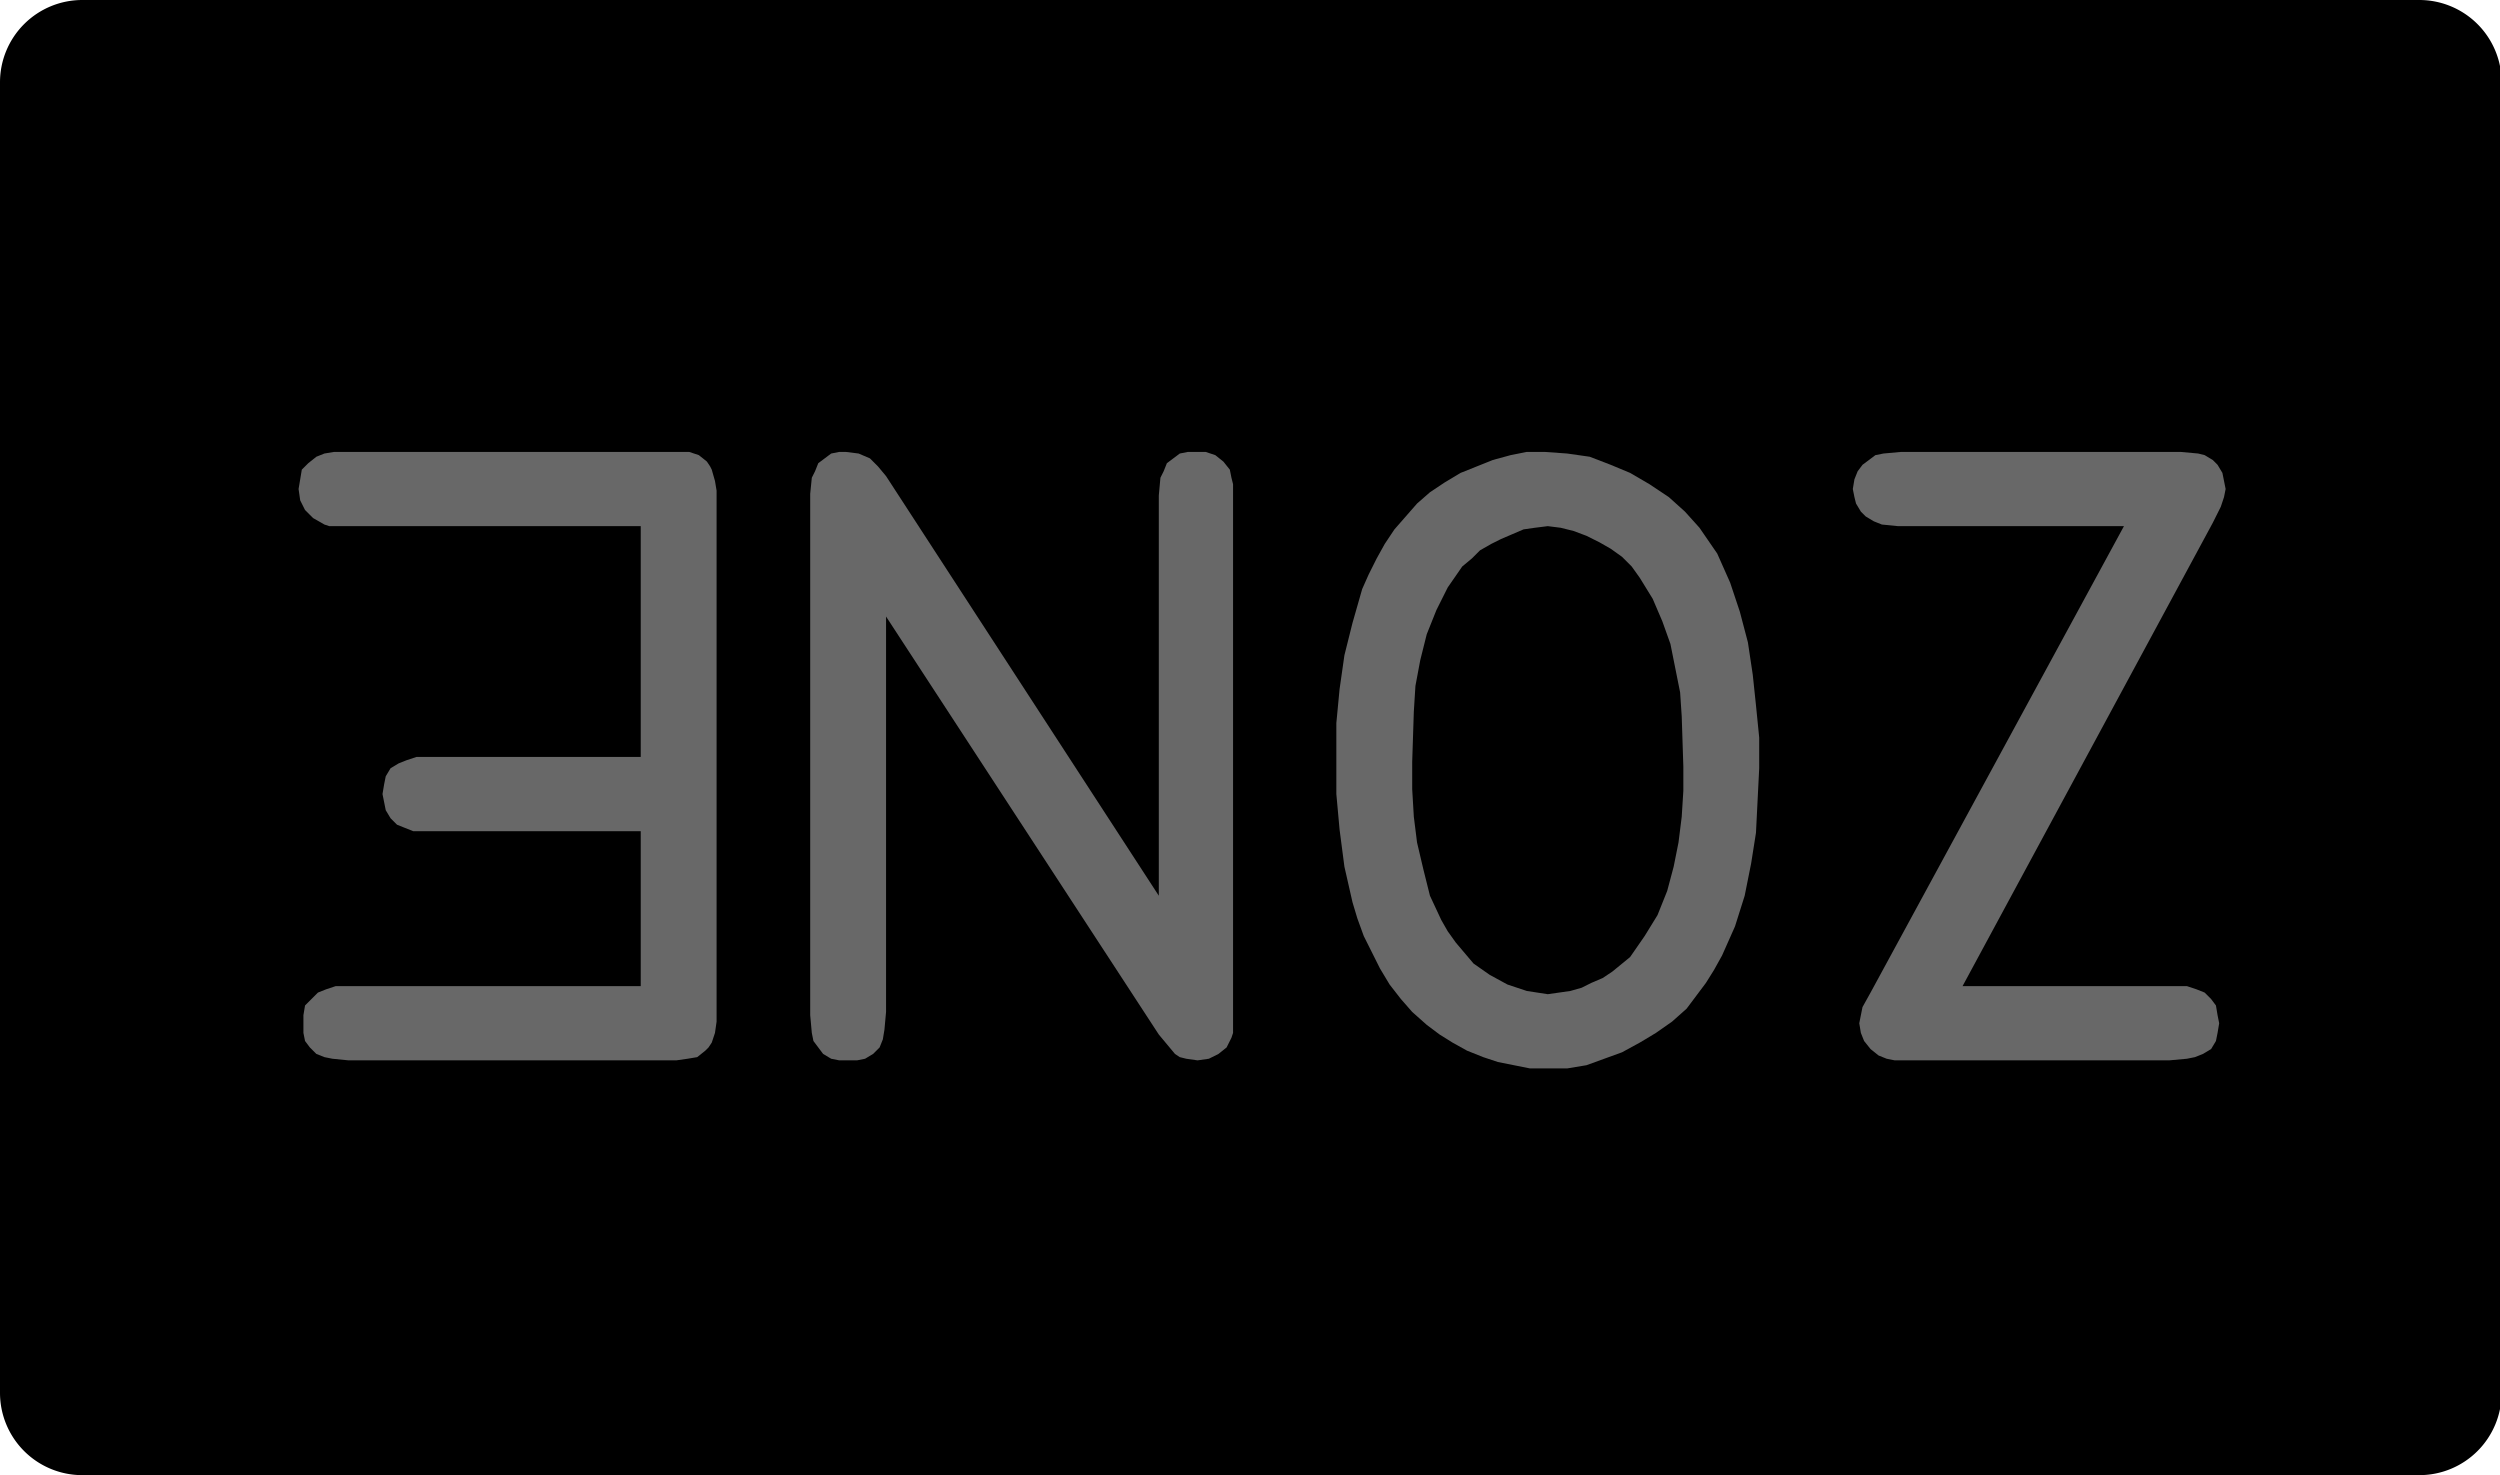 <?xml version="1.0" encoding="utf-8"?>
<!-- Generator: Fusion 360, Shaper Origin Export Add-In, Version 1.6.10  -->
<svg xmlns="http://www.w3.org/2000/svg" xmlns:xlink="http://www.w3.org/1999/xlink" xmlns:shaper="http://www.shapertools.com/namespaces/shaper" shaper:fusionaddin="version:1.6.10" width="1.549cm" height="0.914cm" version="1.1" x="0cm" y="0cm" viewBox="0 0 1.549 0.914" enable-background="new 0 0 1.549 0.914" xml:space="preserve"><path d="M-0.775,0.406 L-0.775,-0.406 A0.051,0.051 180 0,1 -0.724,-0.457 L0.724,-0.457 A0.051,0.051 270 0,1 0.775,-0.406 L0.775,0.406 A0.051,0.051 0 0,1 0.724,0.457 L-0.724,0.457 A0.051,0.051 90 0,1 -0.775,0.406z" transform="matrix(1,0,0,-1,0.775,0.457)" fill="rgb(0,0,0)" shaper:cutDepth="0.0015875" stroke-linecap="round" stroke-linejoin="round" /><path d="M0.401,0.131 L0.541,0.131 0.384,-0.158 0.384,-0.158 0.379,-0.167 0.378,-0.172 0.377,-0.177 0.377,-0.177 0.378,-0.183 0.38,-0.188 0.384,-0.193 0.389,-0.197 0.389,-0.197 0.394,-0.199 0.399,-0.2 0.41,-0.2 0.569,-0.2 0.569,-0.2 0.58,-0.199 0.585,-0.198 0.59,-0.196 0.595,-0.193 0.598,-0.188 0.599,-0.183 0.6,-0.177 0.6,-0.177 0.599,-0.172 0.598,-0.166 0.595,-0.162 0.591,-0.158 0.586,-0.156 0.58,-0.154 0.569,-0.154 0.441,-0.154 0.596,0.133 0.596,0.133 0.601,0.143 0.603,0.149 0.604,0.154 0.604,0.154 0.603,0.159 0.602,0.164 0.599,0.169 0.596,0.172 0.591,0.175 0.587,0.176 0.576,0.177 0.403,0.177 0.403,0.177 0.392,0.176 0.387,0.175 0.383,0.172 0.379,0.169 0.376,0.165 0.374,0.16 0.373,0.154 0.373,0.154 0.374,0.149 0.375,0.145 0.378,0.14 0.381,0.137 0.386,0.134 0.391,0.132 0.401,0.131z" transform="matrix(1,0,0,-1,0.775,0.457)" fill="rgb(104,104,104)" fill-rule="nonzero" shaper:cutDepth="0.0000762" stroke-linecap="round" stroke-linejoin="round" /><path d="M0.184,-0.205 L0.184,-0.205 0.173,-0.205 0.163,-0.203 0.153,-0.201 0.144,-0.198 0.134,-0.194 0.125,-0.189 0.117,-0.184 0.109,-0.178 0.109,-0.178 0.1,-0.17 0.093,-0.162 0.086,-0.153 0.08,-0.143 0.075,-0.133 0.07,-0.123 0.066,-0.112 0.063,-0.102 0.058,-0.08 0.055,-0.057 0.053,-0.035 0.053,-0.013 0.053,-0.013 0.053,0.009 0.055,0.03 0.058,0.051 0.063,0.071 0.069,0.092 0.073,0.101 0.078,0.111 0.083,0.12 0.089,0.129 0.103,0.145 0.103,0.145 0.111,0.152 0.12,0.158 0.13,0.164 0.14,0.168 0.15,0.172 0.161,0.175 0.171,0.177 0.182,0.177 0.182,0.177 0.196,0.176 0.21,0.174 0.223,0.169 0.235,0.164 0.247,0.157 0.259,0.149 0.269,0.14 0.278,0.13 0.278,0.13 0.289,0.114 0.297,0.096 0.303,0.078 0.308,0.059 0.311,0.039 0.313,0.02 0.315,0 0.315,-0.019 0.315,-0.019 0.314,-0.039 0.313,-0.059 0.31,-0.078 0.306,-0.098 0.3,-0.117 0.292,-0.135 0.287,-0.144 0.282,-0.152 0.27,-0.168 0.27,-0.168 0.261,-0.176 0.251,-0.183 0.241,-0.189 0.23,-0.195 0.219,-0.199 0.208,-0.203 0.196,-0.205 0.184,-0.205 0.184,-0.205z M0.1,-0.015 L0.1,-0.015 0.1,-0.032 0.101,-0.049 0.103,-0.065 0.107,-0.082 0.111,-0.098 0.118,-0.113 0.122,-0.12 0.127,-0.127 0.138,-0.14 0.138,-0.14 0.148,-0.147 0.159,-0.153 0.171,-0.157 0.184,-0.159 0.184,-0.159 0.191,-0.158 0.198,-0.157 0.205,-0.155 0.211,-0.152 0.218,-0.149 0.224,-0.145 0.235,-0.136 0.235,-0.136 0.244,-0.123 0.252,-0.11 0.258,-0.095 0.262,-0.08 0.265,-0.065 0.267,-0.049 0.268,-0.033 0.268,-0.018 0.268,-0.018 0.267,0.013 0.266,0.028 0.263,0.043 0.26,0.058 0.255,0.072 0.249,0.086 0.241,0.099 0.241,0.099 0.236,0.106 0.23,0.112 0.223,0.117 0.216,0.121 0.208,0.125 0.2,0.128 0.192,0.13 0.184,0.131 0.184,0.131 0.176,0.13 0.169,0.129 0.162,0.126 0.155,0.123 0.149,0.12 0.142,0.116 0.137,0.111 0.131,0.106 0.131,0.106 0.122,0.093 0.115,0.079 0.109,0.064 0.105,0.048 0.102,0.032 0.101,0.016 0.1,-0.015z" transform="matrix(1,0,0,-1,0.775,0.457)" fill="rgb(104,104,104)" fill-rule="nonzero" shaper:cutDepth="0.0000762" stroke-linecap="round" stroke-linejoin="round" /><path d="M-0.226,-0.17 L-0.226,0.075 -0.057,-0.184 -0.057,-0.184 -0.052,-0.19 -0.047,-0.196 -0.044,-0.198 -0.04,-0.199 -0.033,-0.2 -0.033,-0.2 -0.026,-0.199 -0.02,-0.196 -0.015,-0.192 -0.012,-0.186 -0.012,-0.186 -0.011,-0.183 -0.011,-0.179 -0.011,-0.171 -0.011,0.147 -0.011,0.147 -0.011,0.157 -0.012,0.161 -0.013,0.166 -0.013,0.166 -0.017,0.171 -0.022,0.175 -0.028,0.177 -0.034,0.177 -0.034,0.177 -0.039,0.177 -0.044,0.176 -0.048,0.173 -0.052,0.17 -0.054,0.165 -0.056,0.161 -0.057,0.15 -0.057,-0.098 -0.226,0.162 -0.226,0.162 -0.231,0.168 -0.236,0.173 -0.243,0.176 -0.251,0.177 -0.251,0.177 -0.255,0.177 -0.26,0.176 -0.264,0.173 -0.268,0.17 -0.27,0.165 -0.272,0.161 -0.273,0.151 -0.273,-0.172 -0.273,-0.172 -0.272,-0.183 -0.271,-0.188 -0.268,-0.192 -0.265,-0.196 -0.26,-0.199 -0.255,-0.2 -0.25,-0.2 -0.25,-0.2 -0.244,-0.2 -0.239,-0.199 -0.234,-0.196 -0.23,-0.192 -0.228,-0.187 -0.227,-0.181 -0.226,-0.17z" transform="matrix(1,0,0,-1,0.775,0.457)" fill="rgb(104,104,104)" fill-rule="nonzero" shaper:cutDepth="0.0000762" stroke-linecap="round" stroke-linejoin="round" /><path d="M-0.378,-0.058 L-0.509,-0.058 -0.509,-0.058 -0.519,-0.058 -0.524,-0.056 -0.529,-0.054 -0.533,-0.05 -0.536,-0.045 -0.537,-0.04 -0.538,-0.035 -0.538,-0.035 -0.537,-0.029 -0.536,-0.024 -0.533,-0.019 -0.528,-0.016 -0.523,-0.014 -0.517,-0.012 -0.506,-0.012 -0.378,-0.012 -0.378,0.131 -0.559,0.131 -0.559,0.131 -0.567,0.131 -0.571,0.131 -0.574,0.132 -0.574,0.132 -0.581,0.136 -0.583,0.138 -0.586,0.141 -0.589,0.147 -0.59,0.154 -0.59,0.154 -0.589,0.16 -0.588,0.166 -0.584,0.17 -0.579,0.174 -0.574,0.176 -0.568,0.177 -0.556,0.177 -0.361,0.177 -0.361,0.177 -0.355,0.177 -0.348,0.177 -0.342,0.175 -0.337,0.171 -0.335,0.168 -0.334,0.166 -0.332,0.159 -0.331,0.153 -0.331,0.147 -0.331,-0.17 -0.331,-0.17 -0.331,-0.176 -0.332,-0.183 -0.334,-0.189 -0.336,-0.192 -0.338,-0.194 -0.343,-0.198 -0.349,-0.199 -0.356,-0.2 -0.362,-0.2 -0.559,-0.2 -0.559,-0.2 -0.569,-0.199 -0.574,-0.198 -0.579,-0.196 -0.583,-0.192 -0.586,-0.188 -0.587,-0.183 -0.587,-0.177 -0.587,-0.177 -0.587,-0.172 -0.586,-0.166 -0.582,-0.162 -0.578,-0.158 -0.573,-0.156 -0.567,-0.154 -0.556,-0.154 -0.378,-0.154 -0.378,-0.058z" transform="matrix(1,0,0,-1,0.775,0.457)" fill="rgb(104,104,104)" fill-rule="nonzero" shaper:cutDepth="0.0000762" stroke-linecap="round" stroke-linejoin="round" /></svg>